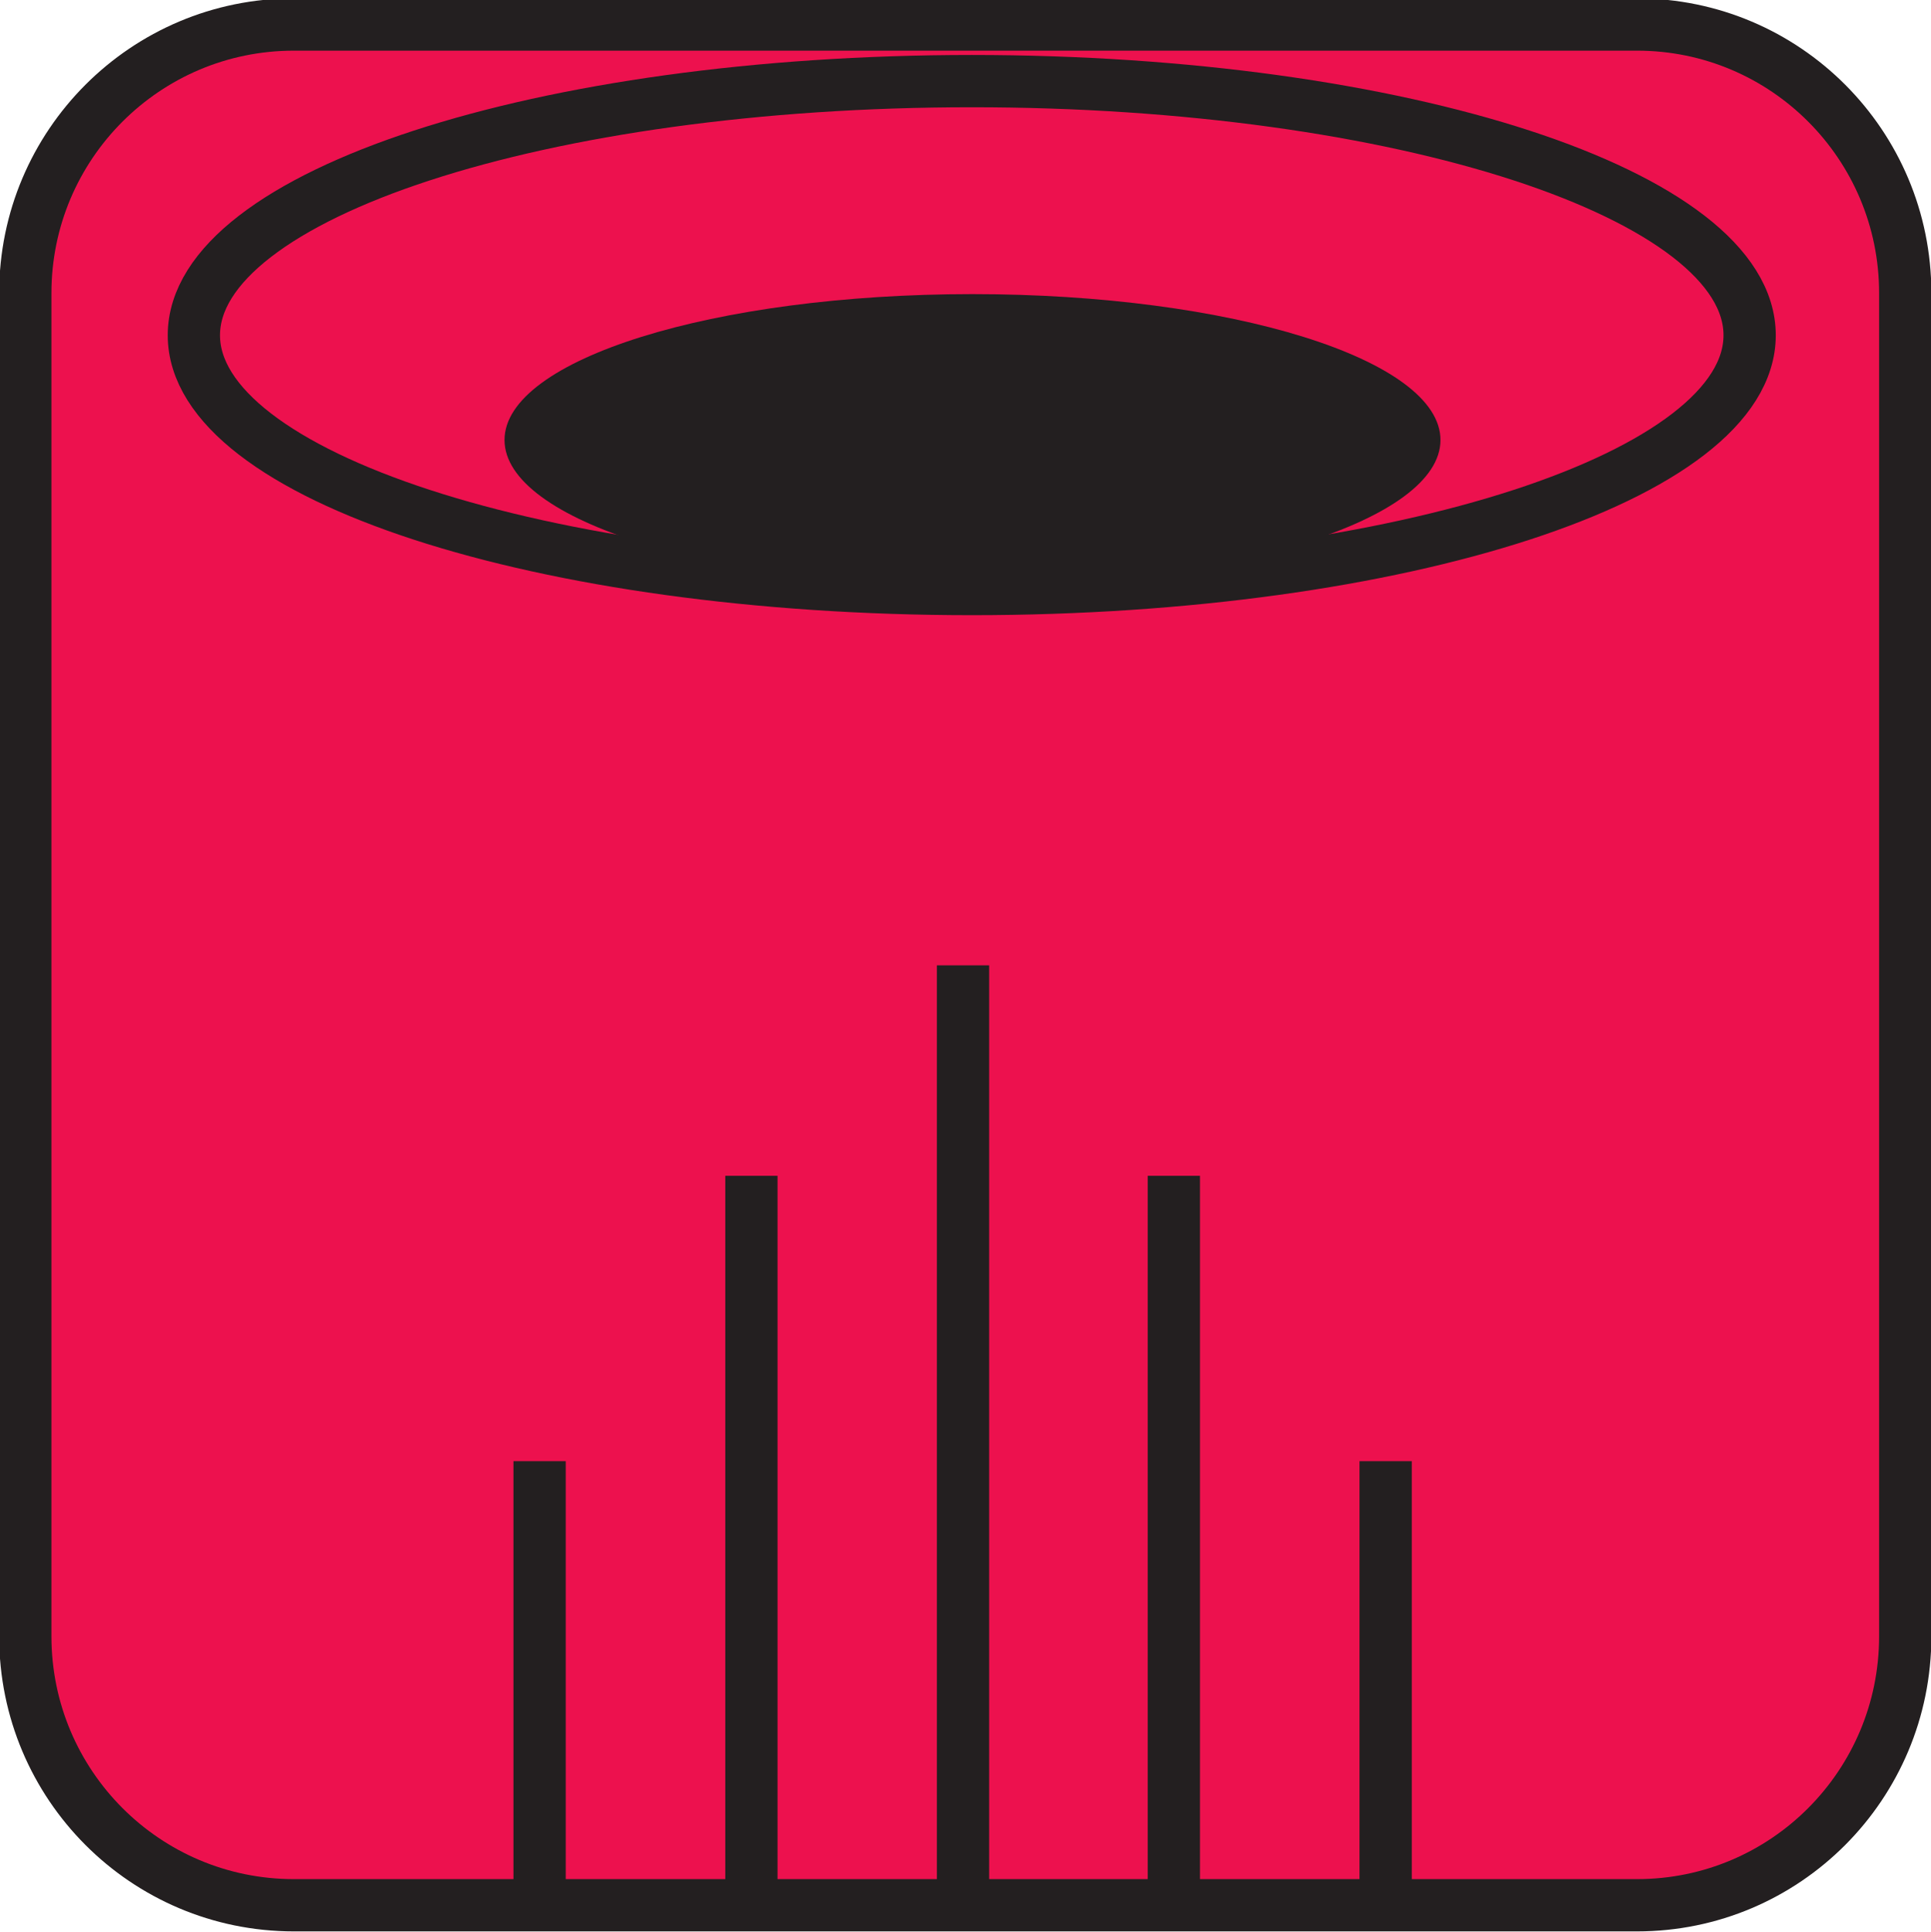 <?xml version="1.0" encoding="UTF-8" standalone="no"?>
<!-- Created with Inkscape (http://www.inkscape.org/) -->

<svg
   width="3.495mm"
   height="3.496mm"
   viewBox="0 0 3.495 3.496"
   version="1.1"
   id="svg72303"
   inkscape:version="1.2 (dc2aeda, 2022-05-15)"
   sodipodi:docname="plasmas.svg"
   xmlns:inkscape="http://www.inkscape.org/namespaces/inkscape"
   xmlns:sodipodi="http://sodipodi.sourceforge.net/DTD/sodipodi-0.dtd"
   xmlns="http://www.w3.org/2000/svg"
   xmlns:svg="http://www.w3.org/2000/svg">
  <sodipodi:namedview
     id="namedview72305"
     pagecolor="#ffffff"
     bordercolor="#000000"
     borderopacity="0.25"
     inkscape:showpageshadow="2"
     inkscape:pageopacity="0.0"
     inkscape:pagecheckerboard="0"
     inkscape:deskcolor="#d1d1d1"
     inkscape:document-units="mm"
     showgrid="false"
     inkscape:zoom="4.8448706"
     inkscape:cx="338.91514"
     inkscape:cy="488.66114"
     inkscape:window-width="1453"
     inkscape:window-height="1147"
     inkscape:window-x="0"
     inkscape:window-y="25"
     inkscape:window-maximized="0"
     inkscape:current-layer="layer1" />
  <defs
     id="defs72300">
    <clipPath
       clipPathUnits="userSpaceOnUse"
       id="clipPath81576">
      <path
         d="M -39.03,-326.203 H 266.97 V 69.797 H -39.03 Z"
         id="path81578"
         style="stroke-width:1" />
    </clipPath>
    <clipPath
       clipPathUnits="userSpaceOnUse"
       id="clipPath81580">
      <path
         d="M -39.029,-326.188 H 266.971 V 69.812 H -39.029 Z"
         id="path81582"
         style="stroke-width:1" />
    </clipPath>
    <clipPath
       clipPathUnits="userSpaceOnUse"
       id="clipPath81584">
      <path
         d="m -42.44,-319.434 h 306 v 396 H -42.44 Z"
         id="path81586"
         style="stroke-width:1" />
    </clipPath>
    <clipPath
       clipPathUnits="userSpaceOnUse"
       id="clipPath81588">
      <path
         d="M -42.434,-319.443 H 263.566 V 76.557 H -42.434 Z"
         id="path81590"
         style="stroke-width:1" />
    </clipPath>
  </defs>
  <g
     inkscape:label="sellos"
     inkscape:groupmode="layer"
     id="layer1"
     transform="translate(-75.827,-112.658)">
    <g
       id="g81614"
       transform="translate(-3.167,-0.765)"
       inkscape:label="1">
      <g
         id="g48100"
         transform="matrix(0.353,0,0,-0.353,81.955,116.868)"
         clip-path="url(#clipPath81588)">
        <path
           d="M 0,0 C 0.758,0 1.372,0.616 1.372,1.376 V 8.249 C 1.372,9.008 0.758,9.624 0,9.624 h -6.874 c -0.759,0 -1.375,-0.616 -1.375,-1.375 V 1.376 C -8.249,0.616 -7.633,0 -6.874,0 Z"
           style="fill:#ed114e;fill-opacity:1;fill-rule:nonzero;stroke:none"
           id="path48102" />
      </g>
      <g
         id="g48104"
         transform="matrix(0.353,0,0,-0.353,81.957,116.871)"
         clip-path="url(#clipPath81584)">
        <path
           d="M 0,0 C 0.76,0 1.375,0.617 1.375,1.379 V 8.265 C 1.375,9.025 0.76,9.642 0,9.642 h -6.887 c -0.761,0 -1.377,-0.617 -1.377,-1.377 V 1.379 C -8.264,0.617 -7.648,0 -6.887,0 Z"
           style="fill:none;stroke:#231f20;stroke-width:0.268;stroke-linecap:butt;stroke-linejoin:miter;stroke-miterlimit:4;stroke-dasharray:none;stroke-opacity:1"
           id="path48106" />
      </g>
      <g
         id="g48108"
         transform="matrix(0.353,0,0,-0.353,80.753,114.489)"
         clip-path="url(#clipPath81580)">
        <path
           d="M 0,0 C 2.202,0 3.988,0.582 3.988,1.301 3.988,2.021 2.202,2.604 0,2.604 -2.203,2.604 -3.989,2.021 -3.989,1.301 -3.989,0.582 -2.203,0 0,0 Z"
           style="fill:none;stroke:#231f20;stroke-width:0.268;stroke-linecap:butt;stroke-linejoin:miter;stroke-miterlimit:3.864;stroke-dasharray:none;stroke-opacity:1"
           id="path48110" />
      </g>
      <g
         id="g48112"
         transform="matrix(0.353,0,0,-0.353,80.754,114.483)"
         clip-path="url(#clipPath81576)">
        <path
           d="M 0,0 C 1.326,0 2.4,0.335 2.4,0.747 2.4,1.16 1.326,1.495 0,1.495 -1.326,1.495 -2.399,1.16 -2.399,0.747 -2.399,0.335 -1.326,0 0,0"
           style="fill:#231f20;fill-opacity:1;fill-rule:nonzero;stroke:none"
           id="path48114" />
      </g>
      <g
         id="g48116"
         transform="matrix(0.353,0,0,-0.353,80.737,115.17)">
        <path
           d="m 0,0 v -4.704 m -1.085,3.625 v -3.625 m -1.086,2.162 v -2.162 m 3.252,3.625 v -3.625 m 1.086,2.162 v -2.162"
           style="fill:none;stroke:#231f20;stroke-width:0.268;stroke-linecap:butt;stroke-linejoin:miter;stroke-miterlimit:4;stroke-dasharray:none;stroke-opacity:1"
           id="path48118" />
      </g>
    </g>
  </g>
</svg>
